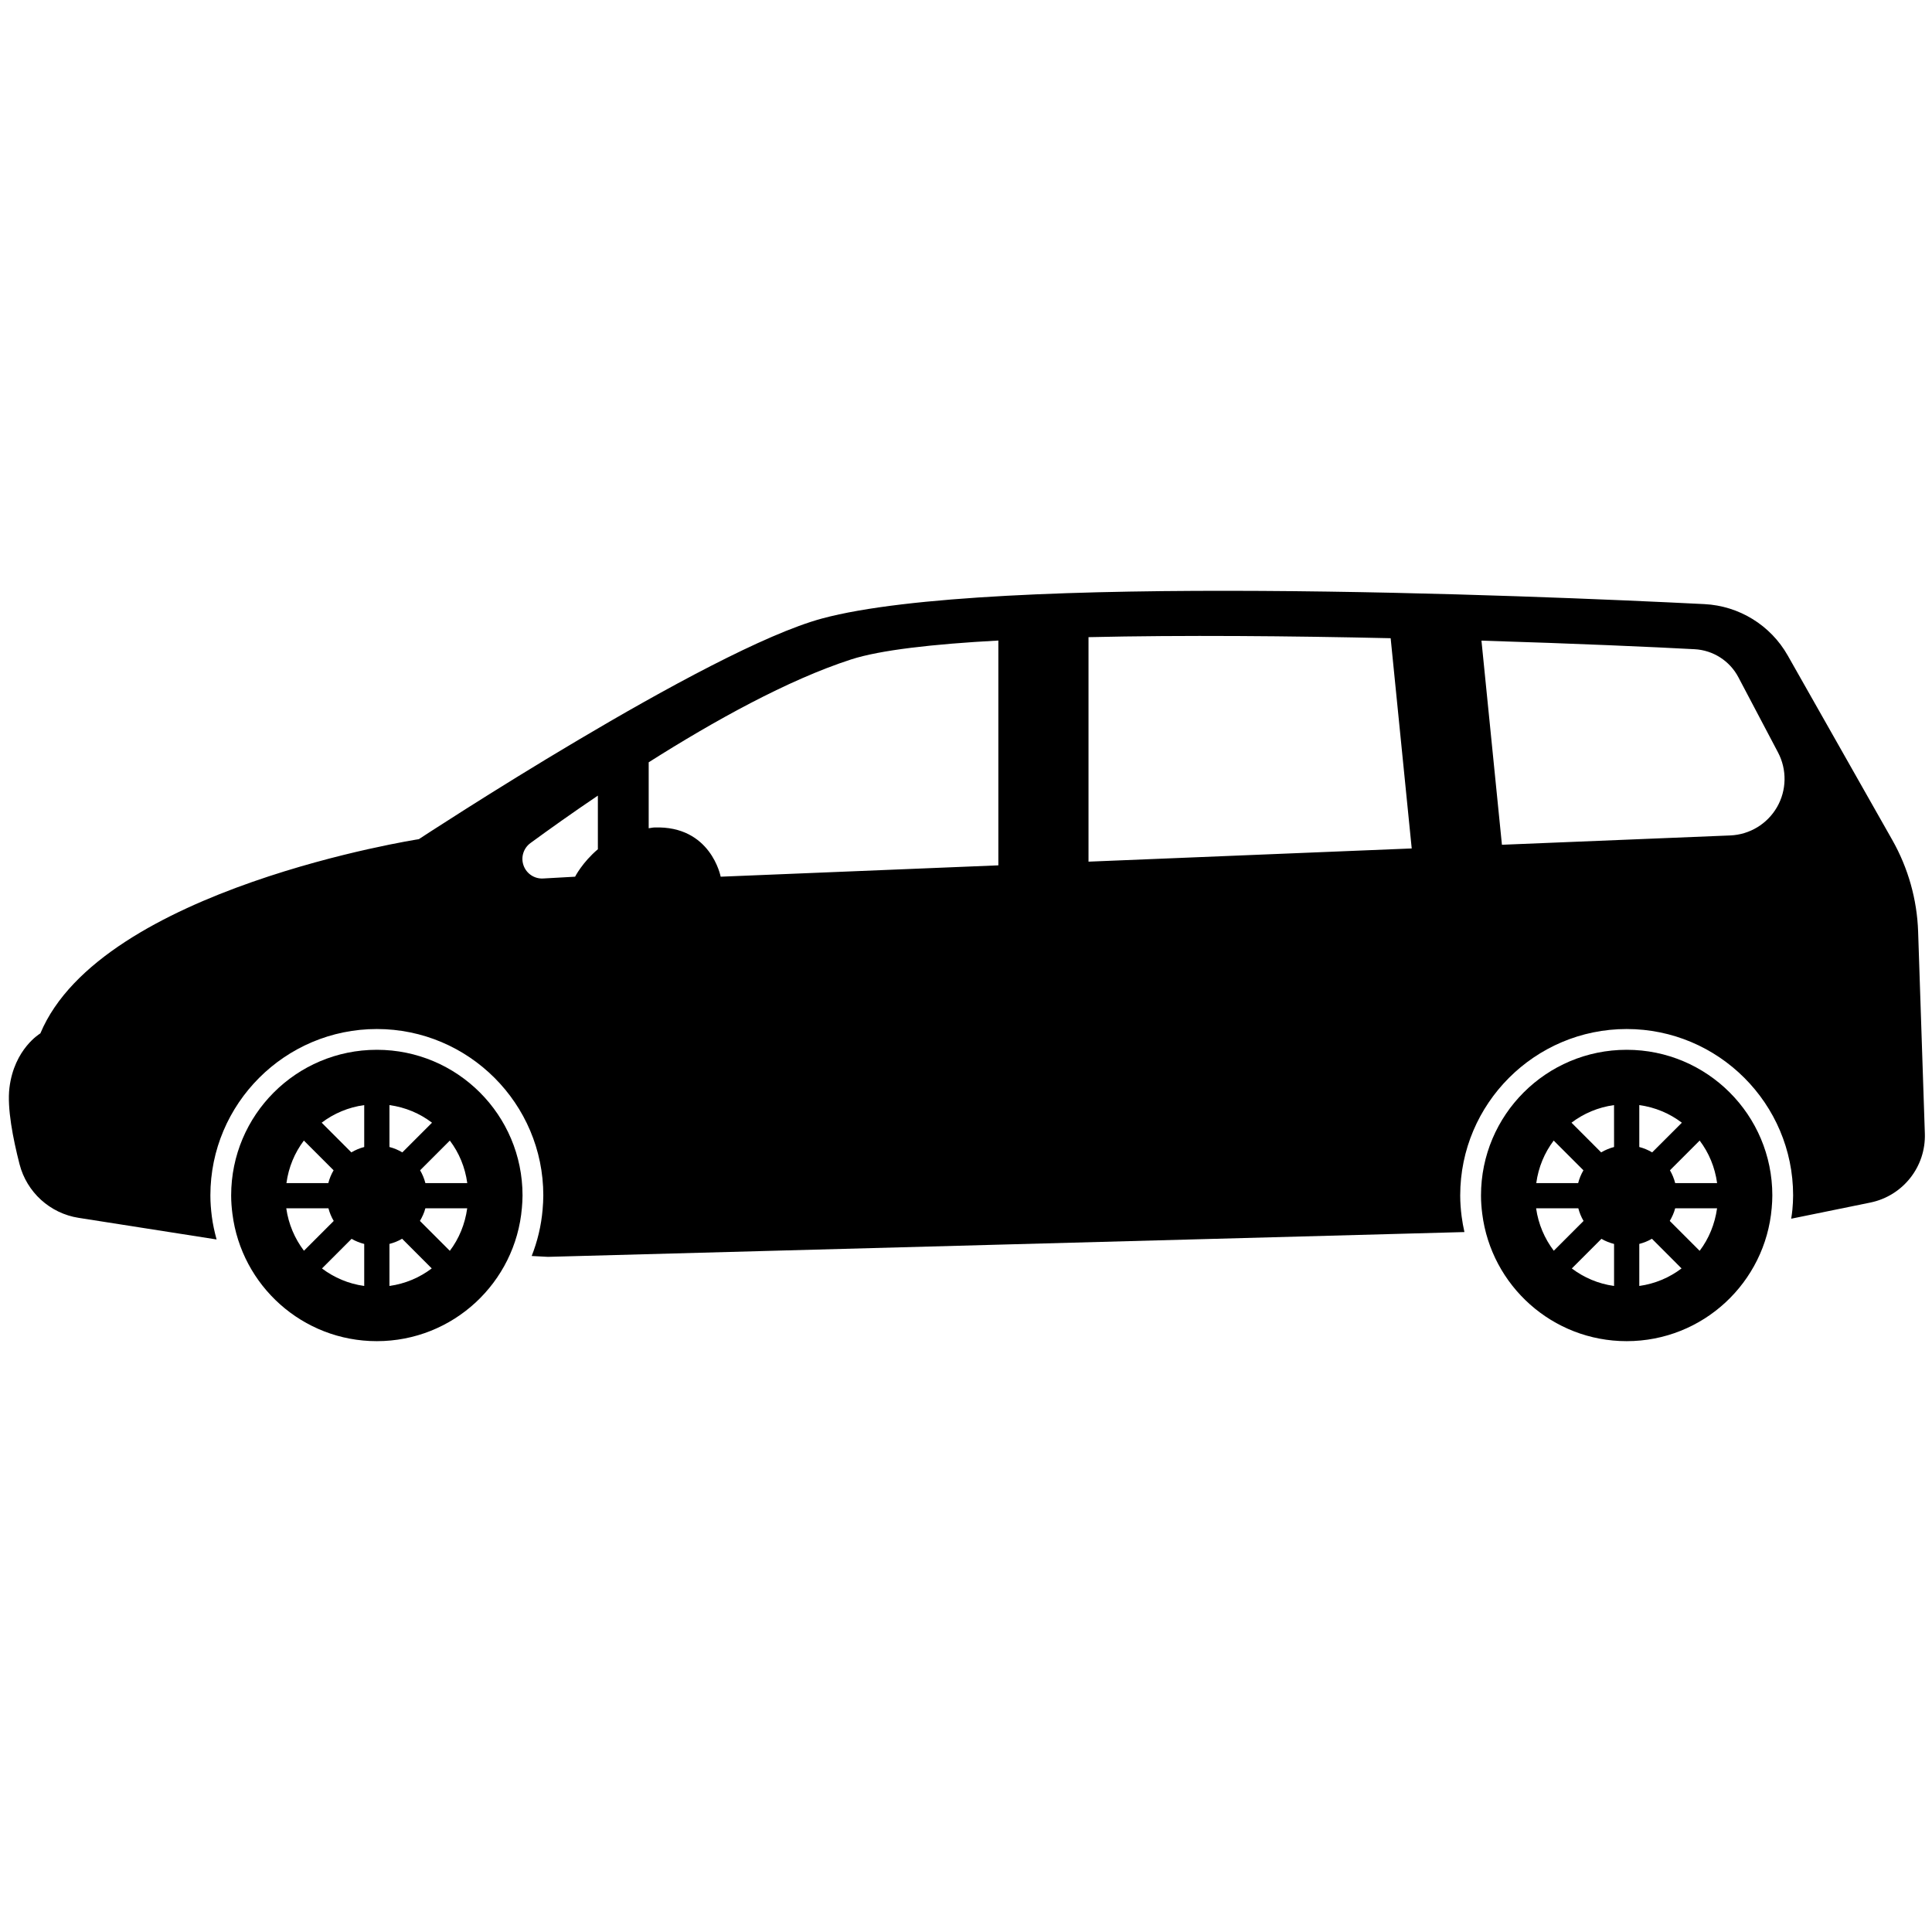 <svg width="121" height="121" viewBox="0 0 121 121" fill="none" xmlns="http://www.w3.org/2000/svg">
<g id="minivan-car" clip-path="url(#clip0_1_435)">
<g id="Group">
<g id="Group_2">
<path id="Vector" d="M23.601 65.748C18.562 65.748 14.477 69.83 14.477 74.871C14.477 75.262 14.508 75.644 14.556 76.019C15.122 80.518 18.951 83.996 23.599 83.996C28.377 83.996 32.29 80.325 32.686 75.65C32.708 75.392 32.726 75.134 32.726 74.871C32.727 69.83 28.642 65.748 23.601 65.748ZM19.031 71.433L20.893 73.295C20.747 73.543 20.634 73.813 20.562 74.097H17.939C18.075 73.102 18.455 72.197 19.031 71.433ZM17.929 75.676H20.57C20.645 75.957 20.755 76.224 20.901 76.467L19.036 78.333C18.461 77.574 18.069 76.666 17.929 75.676ZM22.811 80.539C21.824 80.404 20.924 80.015 20.165 79.443L22.02 77.587C22.264 77.73 22.531 77.835 22.811 77.908V80.539ZM22.811 71.836C22.524 71.911 22.255 72.025 22.005 72.173L20.146 70.313C20.91 69.734 21.817 69.348 22.811 69.211V71.836ZM24.391 69.211C25.388 69.348 26.294 69.734 27.057 70.314L25.198 72.173C24.948 72.025 24.679 71.91 24.391 71.836V69.211ZM24.391 80.539V77.906C24.672 77.832 24.939 77.728 25.184 77.582L27.04 79.441C26.279 80.015 25.381 80.401 24.391 80.539ZM28.172 78.338L26.3 76.466C26.445 76.221 26.566 75.959 26.64 75.676H29.261C29.122 76.666 28.75 77.579 28.172 78.338ZM26.642 74.097C26.569 73.813 26.457 73.543 26.311 73.295L28.173 71.433C28.75 72.197 29.129 73.102 29.265 74.097H26.642Z" fill="black"/>
<path id="Vector_2" d="M101.878 65.748C96.839 65.748 92.754 69.83 92.754 74.871C92.754 75.262 92.784 75.644 92.832 76.019C93.397 80.518 97.228 83.996 101.876 83.996C106.652 83.996 110.565 80.325 110.962 75.65C110.984 75.392 111 75.134 111 74.871C111.002 69.83 106.918 65.748 101.878 65.748ZM97.307 71.433L99.169 73.295C99.024 73.543 98.911 73.813 98.839 74.097H96.215C96.351 73.102 96.731 72.197 97.307 71.433ZM96.206 75.676H98.849C98.924 75.957 99.032 76.224 99.177 76.467L97.313 78.333C96.737 77.574 96.345 76.666 96.206 75.676ZM101.088 80.539C100.1 80.404 99.201 80.015 98.442 79.443L100.297 77.587C100.54 77.73 100.809 77.835 101.088 77.908V80.539ZM101.088 71.836C100.802 71.911 100.531 72.025 100.28 72.173L98.421 70.313C99.186 69.734 100.092 69.348 101.086 69.211L101.088 71.836ZM102.668 69.211C103.663 69.348 104.57 69.734 105.334 70.314L103.474 72.173C103.225 72.025 102.954 71.91 102.668 71.836V69.211ZM102.668 80.539V77.906C102.947 77.832 103.216 77.728 103.459 77.582L105.315 79.441C104.556 80.015 103.655 80.401 102.668 80.539ZM106.448 78.338L104.576 76.466C104.721 76.221 104.842 75.959 104.915 75.676H107.539C107.399 76.666 107.025 77.579 106.448 78.338ZM104.916 74.097C104.844 73.813 104.733 73.543 104.588 73.295L106.449 71.433C107.026 72.197 107.405 73.102 107.542 74.097H104.916Z" fill="black"/>
<path id="Vector_3" d="M120.131 58.348C120.063 56.333 119.508 54.365 118.515 52.611L111.963 41.05C110.889 39.156 108.921 37.945 106.747 37.835C95.766 37.285 62.096 35.883 51.496 38.733C44.326 40.662 26.232 52.557 26.232 52.557C26.232 52.557 6.325 55.64 2.528 64.72C2.528 64.72 0.889 65.677 0.591 68.13C0.437 69.392 0.812 71.308 1.224 72.914C1.677 74.671 3.133 75.994 4.925 76.273L13.565 77.627C13.436 77.155 13.329 76.676 13.266 76.181C13.212 75.754 13.176 75.317 13.176 74.869C13.176 69.122 17.852 64.447 23.601 64.447C29.351 64.447 34.027 69.122 34.027 74.869C34.027 75.17 34.007 75.464 33.983 75.756C33.896 76.775 33.66 77.749 33.299 78.662L34.315 78.716L91.716 77.163C91.643 76.84 91.585 76.514 91.541 76.181C91.486 75.754 91.452 75.317 91.452 74.869C91.452 69.122 96.128 64.447 101.876 64.447C107.626 64.447 112.302 69.122 112.302 74.869C112.302 75.17 112.282 75.464 112.257 75.756C112.241 75.949 112.208 76.136 112.182 76.327L117.136 75.316C119.179 74.898 120.625 73.071 120.552 70.985L120.131 58.348ZM87.096 39.971L88.415 53.138L68.173 53.965V39.905C74.091 39.768 80.846 39.83 87.096 39.971ZM36.018 54.907L34.016 55.019C33.471 55.049 32.973 54.718 32.79 54.204C32.606 53.693 32.784 53.122 33.222 52.8C34.398 51.94 35.839 50.913 37.444 49.829V53.188C36.467 54.015 36.018 54.907 36.018 54.907ZM40.978 51.825C40.852 51.829 40.748 51.861 40.627 51.873V47.742C44.709 45.155 49.334 42.586 53.311 41.298C55.121 40.713 58.423 40.339 62.526 40.116V54.196L45.135 54.907C45.135 54.907 44.531 51.692 40.978 51.825ZM111.294 50.548C110.687 51.602 109.582 52.272 108.367 52.323L94.065 52.907L92.783 40.123C98.694 40.303 103.631 40.525 106.133 40.66C107.29 40.721 108.334 41.389 108.873 42.414L111.356 47.124C111.924 48.202 111.9 49.496 111.294 50.548Z" fill="black"/>
</g>
</g>
</g>
<defs>
<clipPath id="clip0_1_435">
<rect width="119.999" height="120" fill="white" transform="translate(0.556 0.5)"/>
</clipPath>
</defs>
</svg>
